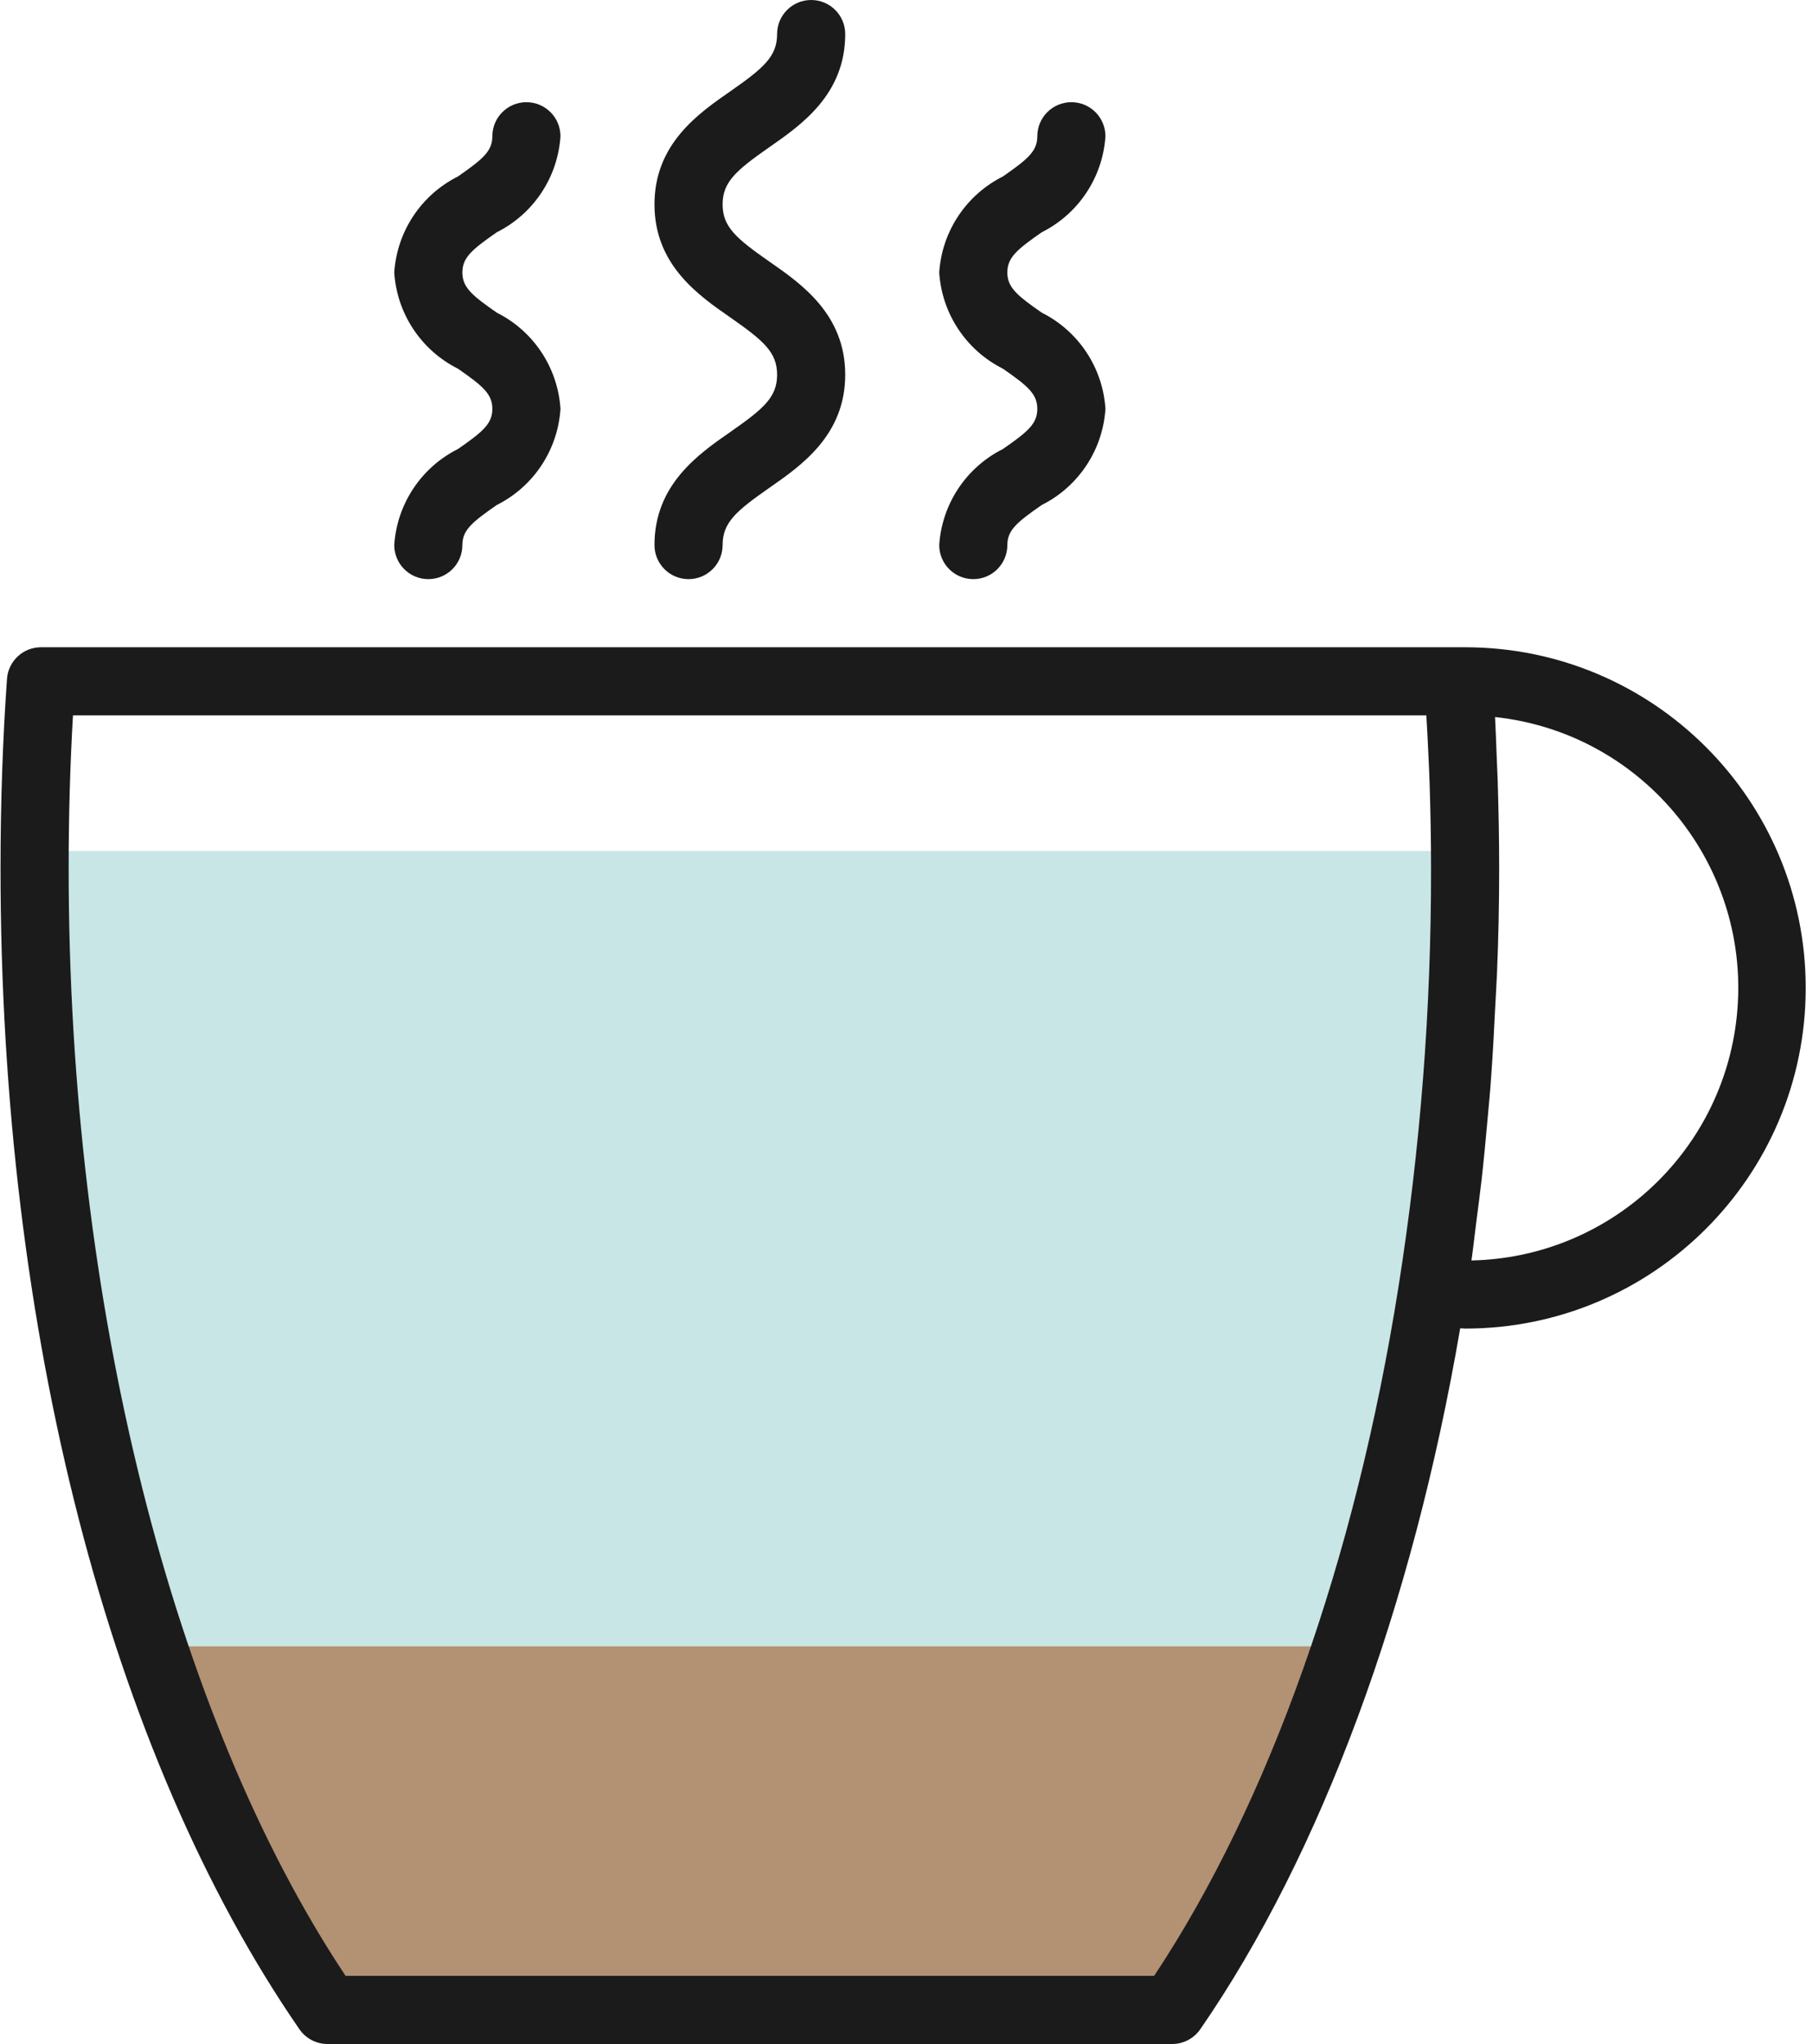 <svg width="228" height="257" viewBox="0 0 228 257" fill="none" xmlns="http://www.w3.org/2000/svg">
<path d="M0.066 107H185.066L169.566 209H18.566L0.066 107Z" fill="#C8E6E5"/>
<path d="M17.066 207H171.066L150.408 252L37.457 250.684L17.066 207Z" fill="#B39173"/>
<path d="M91.859 54.304C87.824 57.105 82.307 60.939 82.307 68.533C82.307 70.899 84.225 72.817 86.59 72.817C88.955 72.817 90.873 70.899 90.873 68.533C90.873 65.698 92.587 64.25 96.742 61.342C100.776 58.54 106.293 54.707 106.293 47.112C106.293 39.518 100.776 35.684 96.742 32.883C92.587 29.983 90.873 28.523 90.873 25.7C90.873 22.877 92.587 21.417 96.742 18.513C100.772 15.707 106.293 11.878 106.293 4.283C106.293 1.918 104.375 0 102.01 0C99.644 0 97.727 1.918 97.727 4.283C97.727 7.115 96.013 8.567 91.859 11.471C87.824 14.268 82.307 18.097 82.307 25.7C82.307 33.303 87.824 37.128 91.859 39.925C96.013 42.833 97.727 44.277 97.727 47.117C97.727 49.956 96.013 51.4 91.859 54.304Z" fill="#1B1B1B"/>
<path d="M126.129 56.454C121.502 58.77 118.451 63.369 118.115 68.533C118.115 70.899 120.033 72.817 122.399 72.817C124.764 72.817 126.682 70.899 126.682 68.533C126.682 66.67 127.868 65.672 131.008 63.496C135.639 61.176 138.689 56.569 139.018 51.4C138.686 46.234 135.637 41.631 131.008 39.312C127.868 37.128 126.682 36.126 126.682 34.258C126.682 32.391 127.868 31.388 131.008 29.204C135.632 26.887 138.681 22.294 139.018 17.133C139.018 14.768 137.1 12.85 134.735 12.85C132.369 12.85 130.451 14.768 130.451 17.133C130.451 19.005 129.265 20.003 126.125 22.188C121.499 24.505 118.45 29.103 118.115 34.267C118.446 39.434 121.495 44.038 126.125 46.358C129.265 48.539 130.451 49.541 130.451 51.408C130.451 53.276 129.265 54.278 126.129 56.454Z" fill="#1B1B1B"/>
<path d="M57.596 56.454C52.968 58.77 49.917 63.369 49.581 68.533C49.581 70.899 51.499 72.817 53.865 72.817C56.23 72.817 58.148 70.899 58.148 68.533C58.148 66.67 59.335 65.672 62.474 63.496C67.106 61.176 70.156 56.569 70.484 51.4C70.153 46.234 67.103 41.631 62.474 39.312C59.335 37.128 58.148 36.126 58.148 34.258C58.148 32.391 59.335 31.388 62.474 29.204C67.098 26.887 70.147 22.294 70.484 17.133C70.484 14.768 68.566 12.85 66.201 12.85C63.835 12.85 61.917 14.768 61.917 17.133C61.917 19.005 60.731 20.003 57.591 22.188C52.965 24.505 49.916 29.103 49.581 34.267C49.912 39.434 52.962 44.038 57.591 46.358C60.731 48.539 61.917 49.541 61.917 51.408C61.917 53.276 60.731 54.278 57.596 56.454Z" fill="#1B1B1B"/>
<path d="M184.25 81.383H5.164C2.915 81.377 1.045 83.111 0.88 85.354C0.345 92.901 0.066 100.932 0.066 109.225C0.066 167.341 13.773 220.527 37.657 255.15C38.457 256.309 39.777 257.002 41.186 257H147.413C148.822 257.002 150.142 256.309 150.943 255.15C166.144 233.133 177.653 201.921 183.633 167.011C183.839 167.011 184.04 167.05 184.25 167.05C207.906 167.05 227.083 147.873 227.083 124.217C227.083 100.56 207.906 81.383 184.25 81.383ZM175.867 161.833C170.445 196.095 159.565 226.73 145.143 248.433H43.457C21.62 215.584 8.633 163.782 8.633 109.225C8.633 102.582 8.817 96.118 9.177 89.95H179.375C179.47 91.578 179.564 93.205 179.632 94.871C179.684 96.002 179.744 97.112 179.778 98.26C179.894 101.853 179.966 105.503 179.966 109.225C179.991 126.842 178.62 144.433 175.867 161.833ZM185.046 158.483C185.278 156.877 185.449 155.241 185.659 153.626C185.886 151.853 186.126 150.092 186.327 148.306C186.618 145.736 186.858 143.11 187.094 140.498C187.244 138.806 187.415 137.122 187.522 135.422C187.741 132.522 187.886 129.605 188.032 126.684C188.1 125.249 188.203 123.827 188.259 122.401C188.442 118.02 188.533 113.628 188.533 109.225C188.533 105.443 188.456 101.742 188.345 98.088C188.306 96.97 188.25 95.887 188.208 94.782C188.143 93.24 188.1 91.668 188.015 90.156C206.83 92.188 220.435 109.089 218.403 127.904C216.552 145.034 202.271 158.125 185.046 158.483Z" fill="#1B1B1B"/>
</svg>

